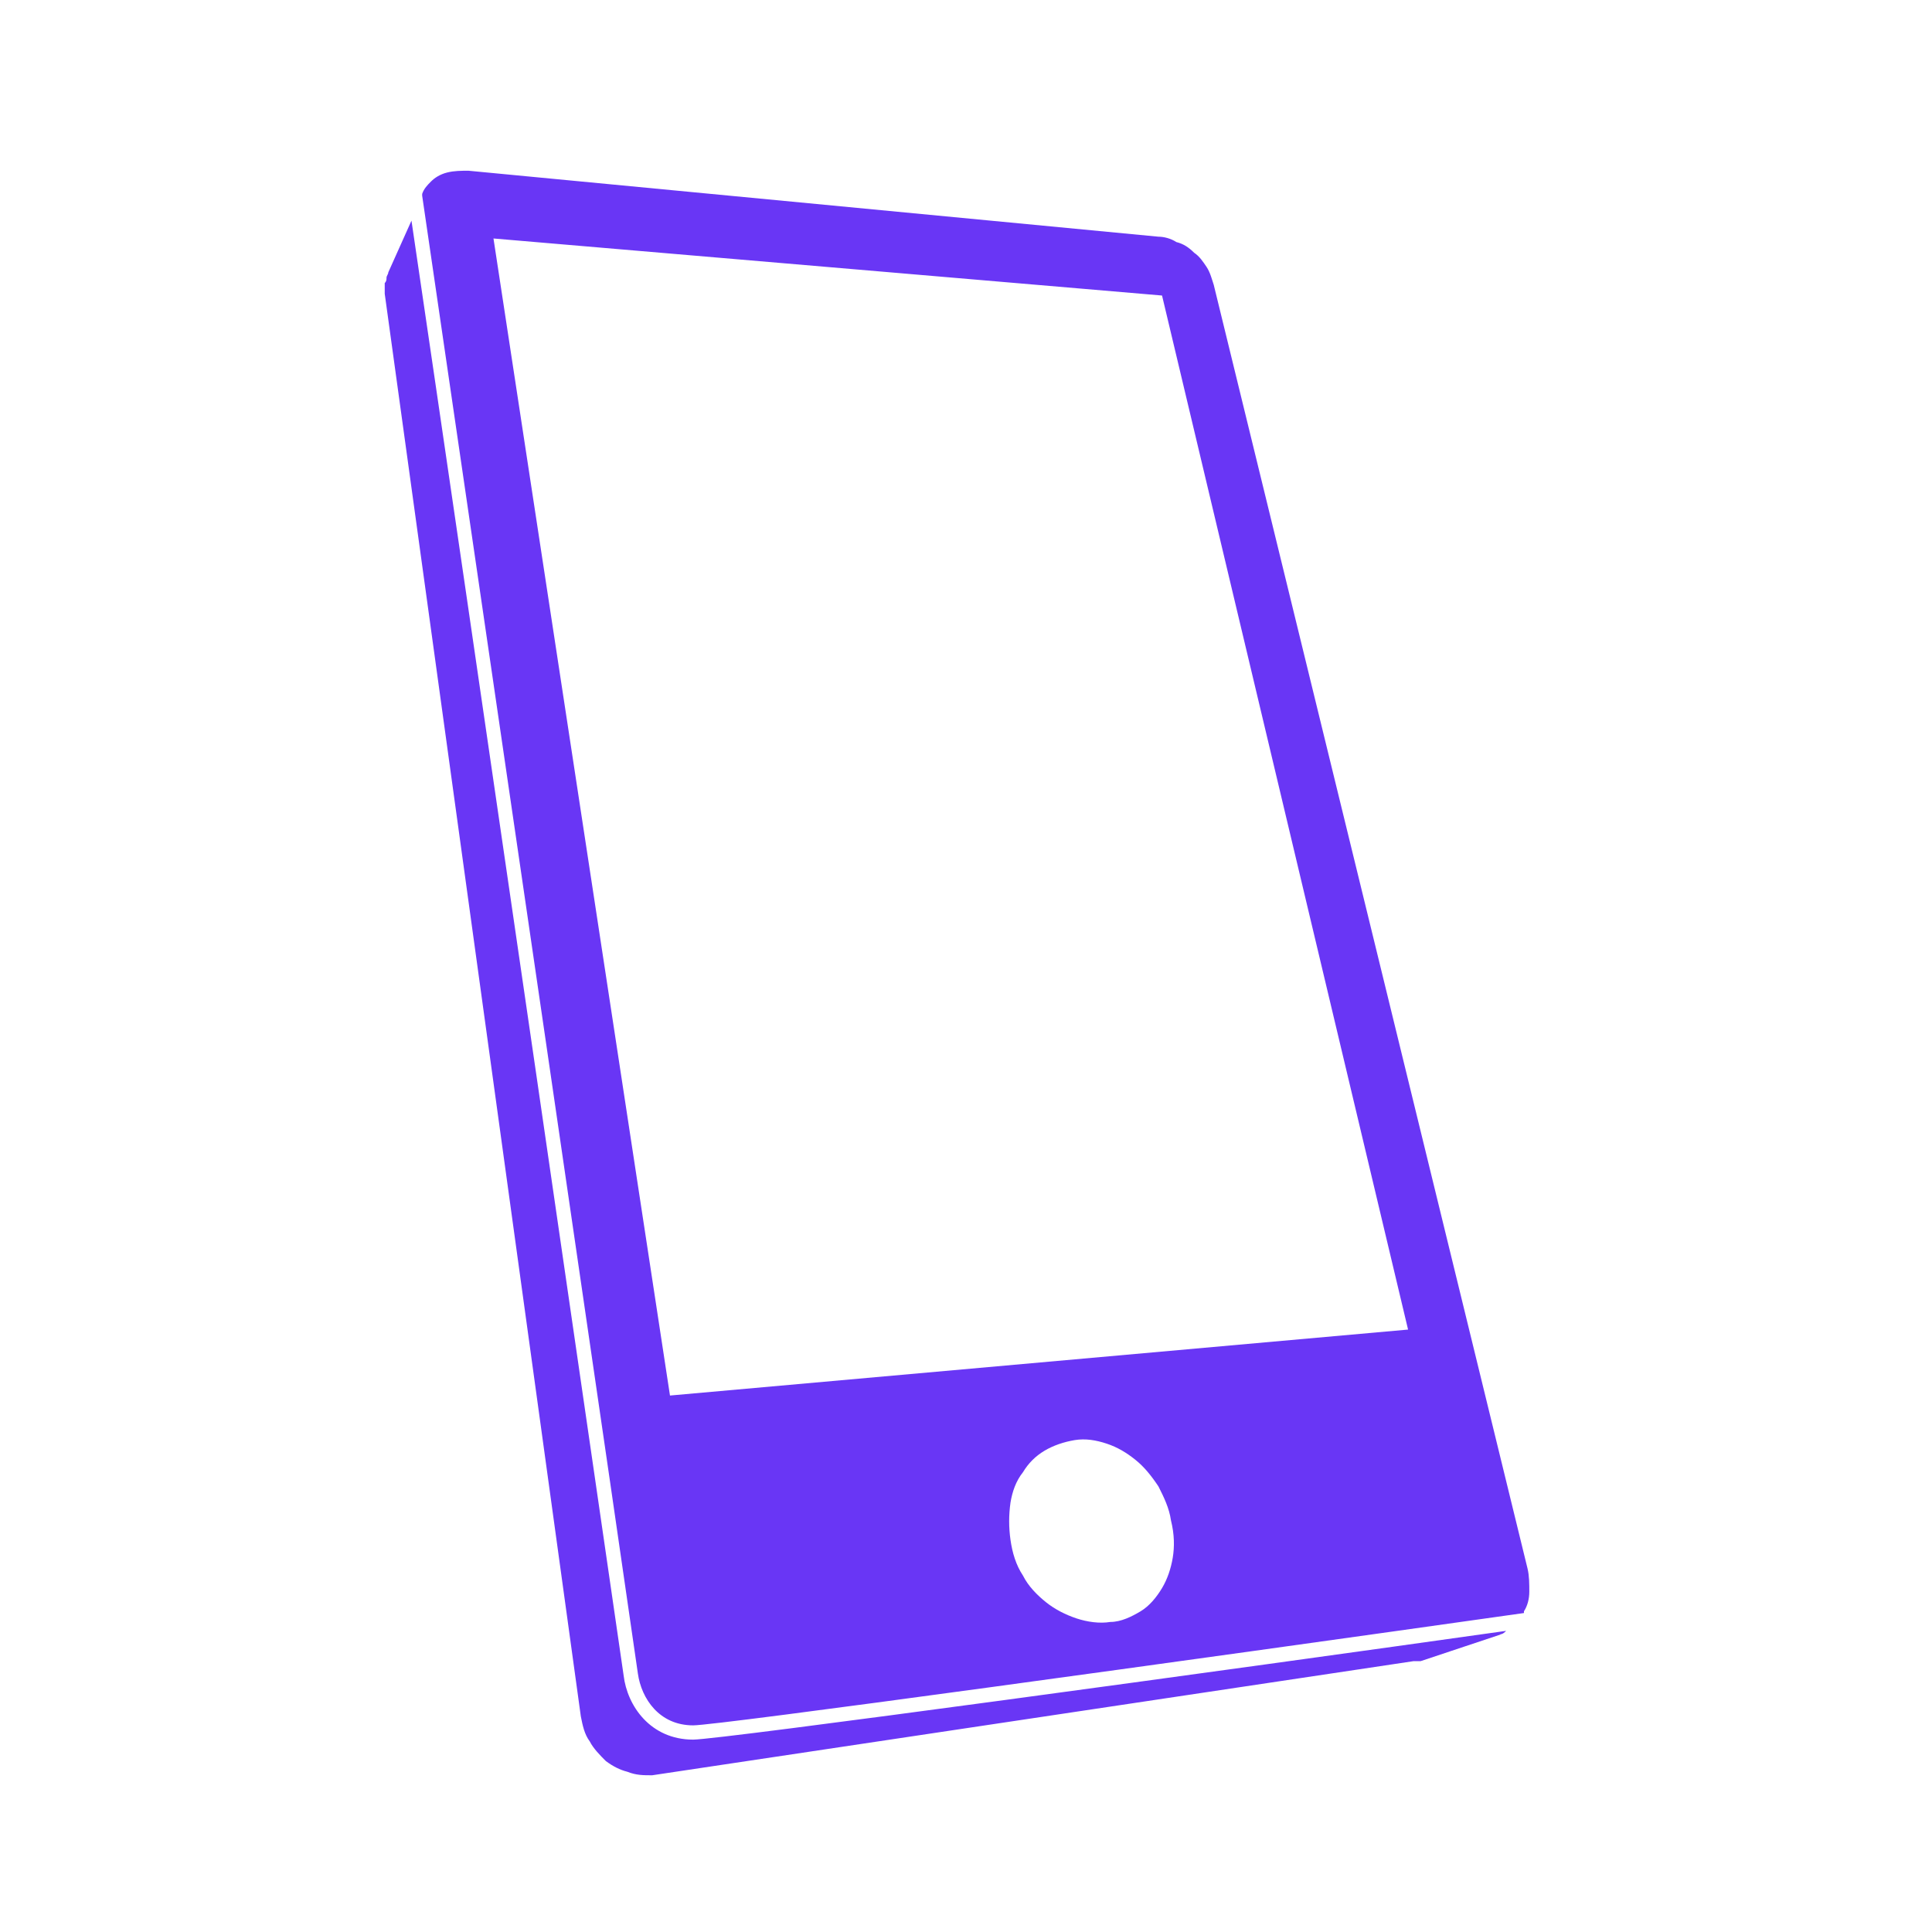 <?xml version="1.0" encoding="utf-8"?>
<svg viewBox="0 0 500 500" xmlns="http://www.w3.org/2000/svg">
  <g transform="matrix(0.7, 0, 0, 0.7, -70.332, 131.148)">
    <svg viewBox="0 0 396 240" data-background-color="#6936f5" preserveAspectRatio="xMidYMid meet" height="606" width="1000" xmlns="http://www.w3.org/2000/svg" transform="matrix(1, 0, 0, 1, 111.427, -31.507)">
      <g id="tight-bounds" transform="matrix(1,0,0,1,0.24,0.032)">
        <rect width="395.52" height="239.937" fill="none" stroke="none" visibility="hidden"/>
      </g>
    </svg>
  </g>
  <path d="M 395.321 405.919 L 314.116 73.714 C 313.654 72.33 313.193 70.485 312.27 69.1 C 311.348 67.717 310.425 66.332 309.04 65.41 C 307.656 64.025 306.272 63.102 304.427 62.641 C 303.042 61.719 301.197 61.257 299.812 61.257 L 121.253 44.185 C 119.408 44.185 117.561 44.185 115.716 44.647 C 113.87 45.108 112.487 46.03 111.563 46.953 C 110.64 47.876 109.718 48.8 109.257 50.183 C 109.257 50.183 109.257 50.183 109.257 49.722 L 109.257 50.645 C 122.176 138.771 164.163 426.219 165.086 433.14 C 166.008 439.6 170.622 446.521 179.388 446.521 C 185.848 446.521 306.272 429.911 394.398 417.453 C 394.398 417.453 394.398 417.453 394.398 416.992 C 395.321 415.607 395.783 413.762 395.783 411.917 C 395.783 410.071 395.783 407.764 395.321 405.919 Z M 303.504 403.15 C 303.042 405.919 302.119 408.687 300.735 410.994 C 299.351 413.3 297.506 415.607 295.199 416.992 C 292.891 418.376 290.123 419.76 287.355 419.76 C 284.587 420.221 281.357 419.76 278.589 418.838 C 275.819 417.915 273.051 416.53 270.745 414.685 C 268.438 412.839 266.13 410.532 264.747 407.764 C 262.9 404.996 261.978 401.766 261.517 398.536 C 261.055 395.306 261.055 392.077 261.517 388.847 C 261.978 386.079 262.9 383.309 264.747 381.003 C 266.13 378.696 267.976 376.85 270.283 375.466 C 272.591 374.082 275.359 373.16 278.127 372.698 C 280.895 372.237 283.664 372.698 286.432 373.62 C 289.2 374.543 291.508 375.928 293.814 377.773 C 296.121 379.619 297.967 381.926 299.812 384.694 C 301.197 387.462 302.581 390.23 303.042 393.46 C 303.965 397.152 303.965 400.381 303.504 403.15 Z M 173.39 361.163 L 127.712 61.719 L 300.735 76.483 L 364.407 344.092 L 173.39 361.163 Z M 179.388 450.212 C 168.315 450.212 162.316 441.445 161.394 433.602 C 160.471 427.142 120.331 150.767 106.489 57.104 L 100.491 70.485 C 100.491 70.946 100.029 71.408 100.029 71.868 C 100.029 72.33 100.029 72.791 99.568 73.253 C 99.568 73.714 99.568 74.176 99.568 74.638 C 99.568 75.098 99.568 75.56 99.568 76.021 L 150.321 444.214 C 150.782 446.521 151.244 448.828 152.627 450.674 C 153.55 452.519 155.396 454.364 156.78 455.749 C 158.626 457.133 160.471 458.055 162.316 458.517 C 164.624 459.44 166.469 459.44 168.777 459.44 L 365.792 429.911 C 365.792 429.911 366.254 429.911 366.254 429.911 C 366.254 429.911 366.714 429.911 366.714 429.911 C 366.714 429.911 367.176 429.911 367.176 429.911 C 367.176 429.911 367.637 429.911 367.637 429.911 L 388.4 422.99 C 388.4 422.99 387.939 422.99 387.939 422.99 C 388.862 422.99 389.322 422.528 389.784 422.066 C 317.807 432.217 186.309 450.212 179.388 450.212 Z M 387.477 422.99 C 387.477 422.99 387.477 422.99 387.477 422.99 C 387.016 422.99 387.016 422.99 386.554 422.99 C 386.554 422.99 386.094 422.99 386.094 422.99 C 387.016 422.99 387.477 422.99 387.477 422.99 C 387.477 422.99 387.477 422.99 387.477 422.99 Z" data-fill-palette-color="accent" style="fill: rgb(105, 54, 245);"/>
</svg>